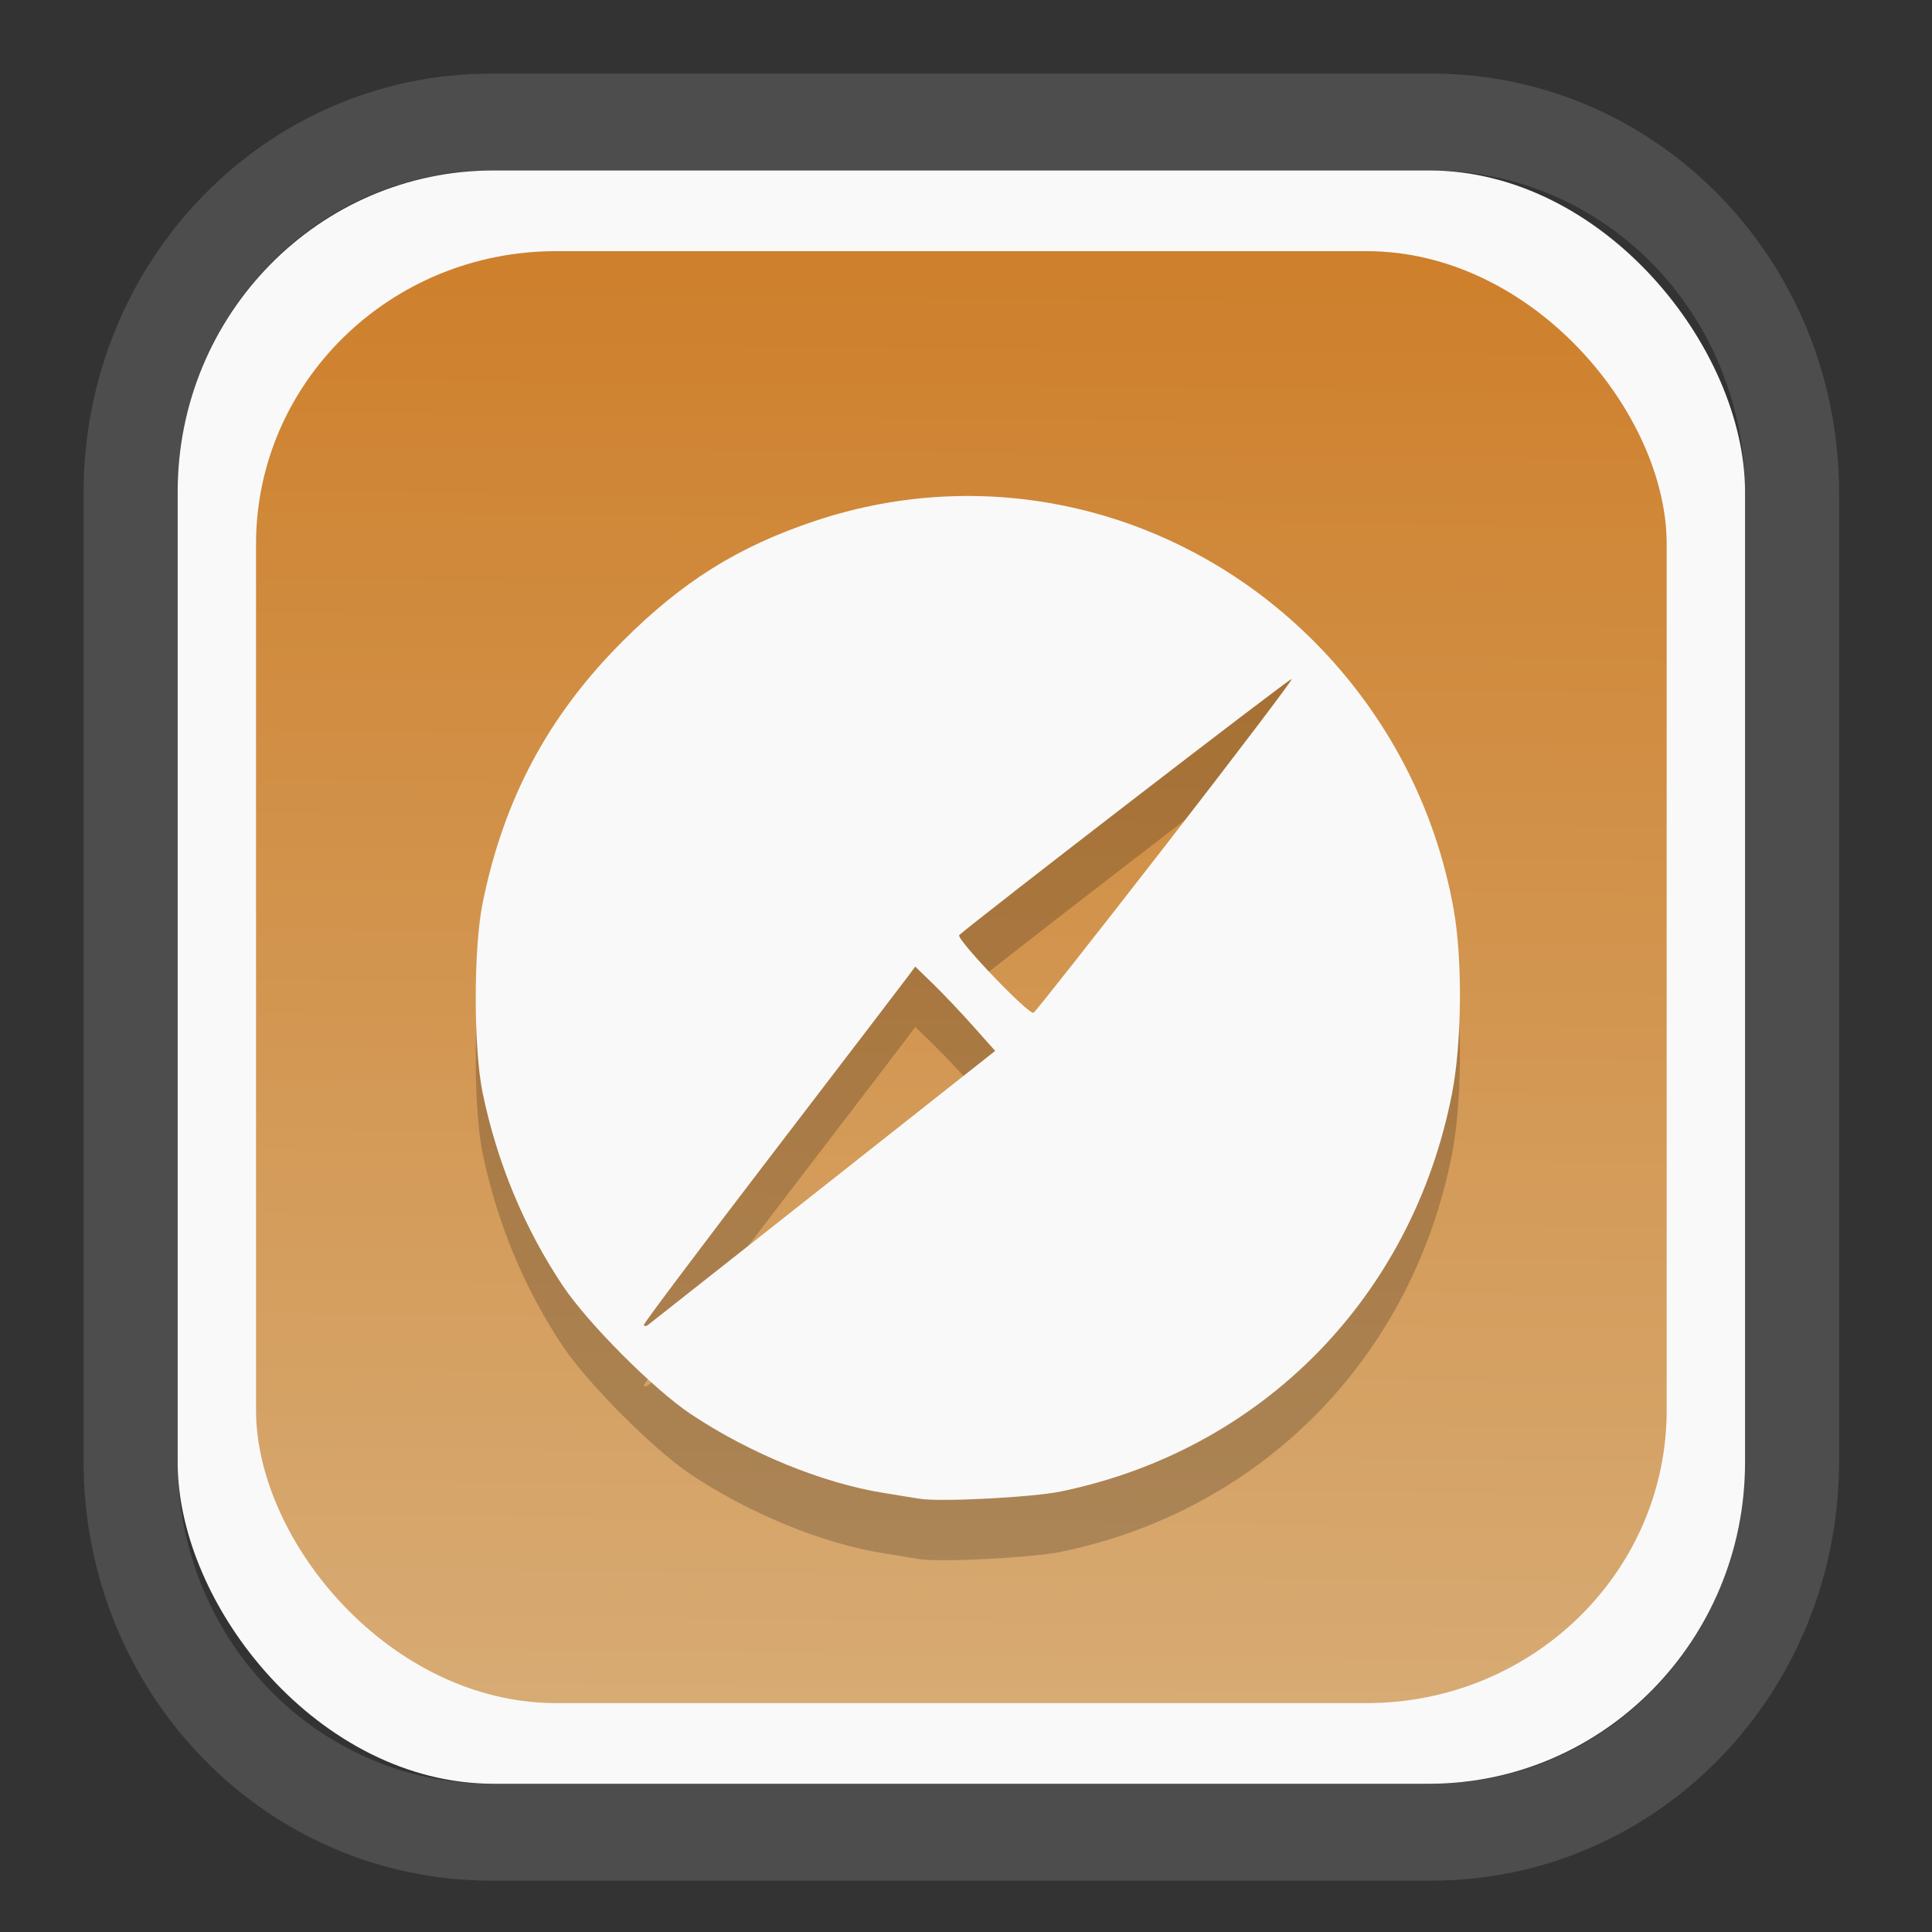 <?xml version="1.0" encoding="UTF-8" standalone="no"?>
<svg
   width="64"
   height="64"
   version="1.1"
   id="svg73"
   sodipodi:docname="scribus.svg"
   inkscape:version="1.3.2 (091e20ef0f, 2023-11-25)"
   xmlns:inkscape="http://www.inkscape.org/namespaces/inkscape"
   xmlns:sodipodi="http://sodipodi.sourceforge.net/DTD/sodipodi-0.dtd"
   xmlns:xlink="http://www.w3.org/1999/xlink"
   xmlns="http://www.w3.org/2000/svg"
   xmlns:svg="http://www.w3.org/2000/svg"
   xmlns:rdf="http://www.w3.org/1999/02/22-rdf-syntax-ns#"
   xmlns:cc="http://creativecommons.org/ns#"
   xmlns:dc="http://purl.org/dc/elements/1.1/">
  <rect width="100%" height="100%" fill="#333333" stroke="none"/>
  <sodipodi:namedview
     pagecolor="#f5f7fa"
     bordercolor="#666666"
     borderopacity="1"
     objecttolerance="10"
     gridtolerance="10"
     guidetolerance="10"
     inkscape:pageopacity="0"
     inkscape:pageshadow="2"
     inkscape:window-width="1377"
     inkscape:window-height="886"
     id="namedview75"
     showgrid="false"
     inkscape:zoom="4.4470387"
     inkscape:cx="30.35728"
     inkscape:cy="48.459214"
     inkscape:window-x="55"
     inkscape:window-y="98"
     inkscape:window-maximized="0"
     inkscape:current-layer="g877"
     inkscape:document-rotation="0"
     inkscape:pagecheckerboard="0"
     inkscape:showpageshadow="2"
     inkscape:deskcolor="#d1d1d1" />
  <defs
     id="defs29">
    <linearGradient
       id="linearGradient5"
       inkscape:collect="always">
      <stop
         style="stop-color:#ce802c;stop-opacity:1;"
         offset="0"
         id="stop5" />
      <stop
         style="stop-color:#d7ab74;stop-opacity:1;"
         offset="1"
         id="stop6" />
    </linearGradient>
    <inkscape:path-effect
       effect="powerclip"
       id="path-effect1980"
       is_visible="true"
       lpeversion="1"
       inverse="true"
       flatten="false"
       hide_clip="false"
       message="Use fill-rule evenodd on &lt;b&gt;fill and stroke&lt;/b&gt; dialog if no flatten result after convert clip to paths." />
    <clipPath
       clipPathUnits="userSpaceOnUse"
       id="clipPath1976">
      <rect
         x="9.678"
         y="9.925"
         width="43.343"
         height="44.613"
         rx="8.669"
         ry="8.923"
         fill="url(#linearGradient862)"
         stroke-width="2.968"
         id="rect1978"
         style="display:none;fill:#333333;fill-opacity:1"
         d="m 18.347,9.925 h 26.005 c 4.803,0 8.669,3.98 8.669,8.923 v 26.767 c 0,4.943 -3.866,8.923 -8.669,8.923 h -26.005 c -4.803,0 -8.669,-3.98 -8.669,-8.923 V 18.848 c 0,-4.943 3.866,-8.923 8.669,-8.923 z" />
      <path
         id="lpe_path-effect1980"
         style="fill:#333333;fill-opacity:1"
         class="powerclip"
         d="M 2.076,2.246 H 60.624 V 62.217 H 2.076 Z M 18.347,9.925 c -4.803,0 -8.669,3.98 -8.669,8.923 v 26.767 c 0,4.943 3.866,8.923 8.669,8.923 h 26.005 c 4.803,0 8.669,-3.98 8.669,-8.923 V 18.848 c 0,-4.943 -3.866,-8.923 -8.669,-8.923 z" />
    </clipPath>
    <linearGradient
       inkscape:collect="always"
       xlink:href="#linearGradient5"
       id="linearGradient6"
       x1="33.786"
       y1="12.971"
       x2="33.376"
       y2="52.289"
       gradientUnits="userSpaceOnUse"
       gradientTransform="matrix(1.1,0,0,1.1,-3.185,-3.234)" />
    <linearGradient
       id="d"
       y1="1050.34"
       y2="1038.36"
       gradientUnits="userSpaceOnUse"
       x2="0"
       gradientTransform="matrix(-2.577,0,0,2.581,52,-2661.74)">
      <stop
         stop-color="#c61423"
         id="stop7" />
      <stop
         offset="1"
         stop-color="#dc2b41"
         id="stop8" />
    </linearGradient>
  </defs>
  <g
     id="g877"
     transform="matrix(1.1,0,0,1.1,-3.185,-3.207)">
    <path
       d="m 18.347,7.246 c -6.244,0 -11.271,5.174 -11.271,11.602 v 26.767 c 0,6.427 5.027,11.602 11.271,11.602 h 26.005 c 6.244,0 11.271,-5.174 11.271,-11.602 V 18.848 c 0,-6.427 -5.027,-11.602 -11.271,-11.602 z"
       fill="url(#linearGradient910)"
       stroke-width="3.324"
       id="path33"
       style="fill:#4d4d4d;fill-opacity:1"
       clip-path="url(#clipPath1976)"
       inkscape:path-effect="#path-effect1980"
       inkscape:original-d="m 18.347203,7.2464043 c -6.244452,0 -11.2714308,5.1741617 -11.2714308,11.6016437 v 26.767119 c 0,6.427394 5.0268918,11.601644 11.2714308,11.601644 h 26.005262 c 6.244452,0 11.271431,-5.174161 11.271431,-11.601644 V 18.848048 c 0,-6.427393 -5.026893,-11.6016437 -11.271431,-11.6016437 z"
       transform="matrix(1.089,0,0,1.089,-2.294,-2.759)" />
    <rect
       x="8.246"
       y="8.049"
       width="47.201"
       height="48.584"
       rx="9.512"
       ry="9.678"
       fill="url(#linearGradient862)"
       stroke-width="3.232"
       id="rect35-7"
       style="opacity:1;fill:#f9f9f9;fill-opacity:1" />
    <rect
       x="10.606"
       y="10.479"
       width="42.481"
       height="43.725"
       rx="9.034"
       ry="8.82"
       fill="url(#linearGradient862)"
       stroke-width="2.909"
       id="rect35-7-3"
       style="fill:url(#linearGradient6)" />
    <path
       style="fill:#000000;fill-opacity:1;stroke:none;stroke-width:0.99;stroke-dasharray:none;stroke-dashoffset:2.2;stroke-opacity:0.3;opacity:0.2"
       d="m 30.585,49.868 c -0.156,-0.027 -0.642,-0.106 -1.08,-0.176 -1.833,-0.292 -4.034,-1.192 -5.804,-2.372 -1.119,-0.746 -3.102,-2.735 -3.861,-3.872 -1.157,-1.734 -1.973,-3.697 -2.409,-5.798 -0.277,-1.336 -0.279,-4.338 -0.004,-5.706 0.633,-3.142 1.976,-5.656 4.216,-7.897 1.803,-1.803 3.476,-2.85 5.795,-3.625 5.276,-1.765 11.046,-0.37 15.033,3.632 2.2,2.209 3.662,5.019 4.204,8.081 0.267,1.505 0.243,4.013 -0.051,5.525 -1.194,6.129 -5.718,10.735 -11.775,11.988 -0.866,0.179 -3.66,0.323 -4.264,0.219 z M 27.717,40.447 32.865,36.381 32.19,35.623 C 31.818,35.206 31.276,34.635 30.985,34.354 l -0.528,-0.512 -0.209,0.284 c -0.115,0.156 -1.953,2.561 -4.084,5.344 -2.131,2.783 -3.876,5.105 -3.877,5.159 -0.001,0.055 0.062,0.051 0.14,-0.008 0.078,-0.059 2.459,-1.938 5.291,-4.174 z M 37.976,30.216 c 2.13,-2.745 3.851,-5.013 3.824,-5.04 -0.038,-0.038 -9.481,7.239 -10.017,7.718 -0.113,0.101 2.079,2.396 2.236,2.341 0.046,-0.016 1.826,-2.275 3.957,-5.019 z"
       id="path68-5" />
    <path
       style="fill:#f9f9f9;fill-opacity:1;stroke:none;stroke-width:0.99;stroke-dasharray:none;stroke-dashoffset:2.2;stroke-opacity:0.3"
       d="m 30.585,48.05 c -0.156,-0.027 -0.642,-0.106 -1.08,-0.176 -1.833,-0.292 -4.034,-1.192 -5.804,-2.372 -1.119,-0.746 -3.102,-2.735 -3.861,-3.872 -1.157,-1.734 -1.973,-3.697 -2.409,-5.798 -0.277,-1.336 -0.279,-4.338 -0.004,-5.706 0.633,-3.142 1.976,-5.656 4.216,-7.897 1.803,-1.803 3.476,-2.85 5.795,-3.625 5.276,-1.765 11.046,-0.37 15.033,3.632 2.2,2.209 3.662,5.019 4.204,8.081 0.267,1.505 0.243,4.013 -0.051,5.525 -1.194,6.129 -5.718,10.735 -11.775,11.988 -0.866,0.179 -3.66,0.323 -4.264,0.219 z M 27.717,38.629 32.865,34.563 32.19,33.805 C 31.818,33.388 31.276,32.817 30.985,32.536 l -0.528,-0.512 -0.209,0.284 c -0.115,0.156 -1.953,2.561 -4.084,5.344 -2.131,2.783 -3.876,5.105 -3.877,5.159 -0.001,0.055 0.062,0.051 0.14,-0.008 0.078,-0.059 2.459,-1.938 5.291,-4.174 z M 37.976,28.398 c 2.13,-2.745 3.851,-5.013 3.824,-5.04 -0.038,-0.038 -9.481,7.239 -10.017,7.718 -0.113,0.101 2.079,2.396 2.236,2.341 0.046,-0.016 1.826,-2.275 3.957,-5.019 z"
       id="path68" />
    <path
       style="fill:#f5f7fa;stroke-width:0.204;fill-opacity:1"
       d=""
       id="path3" />
  </g>
</svg>
